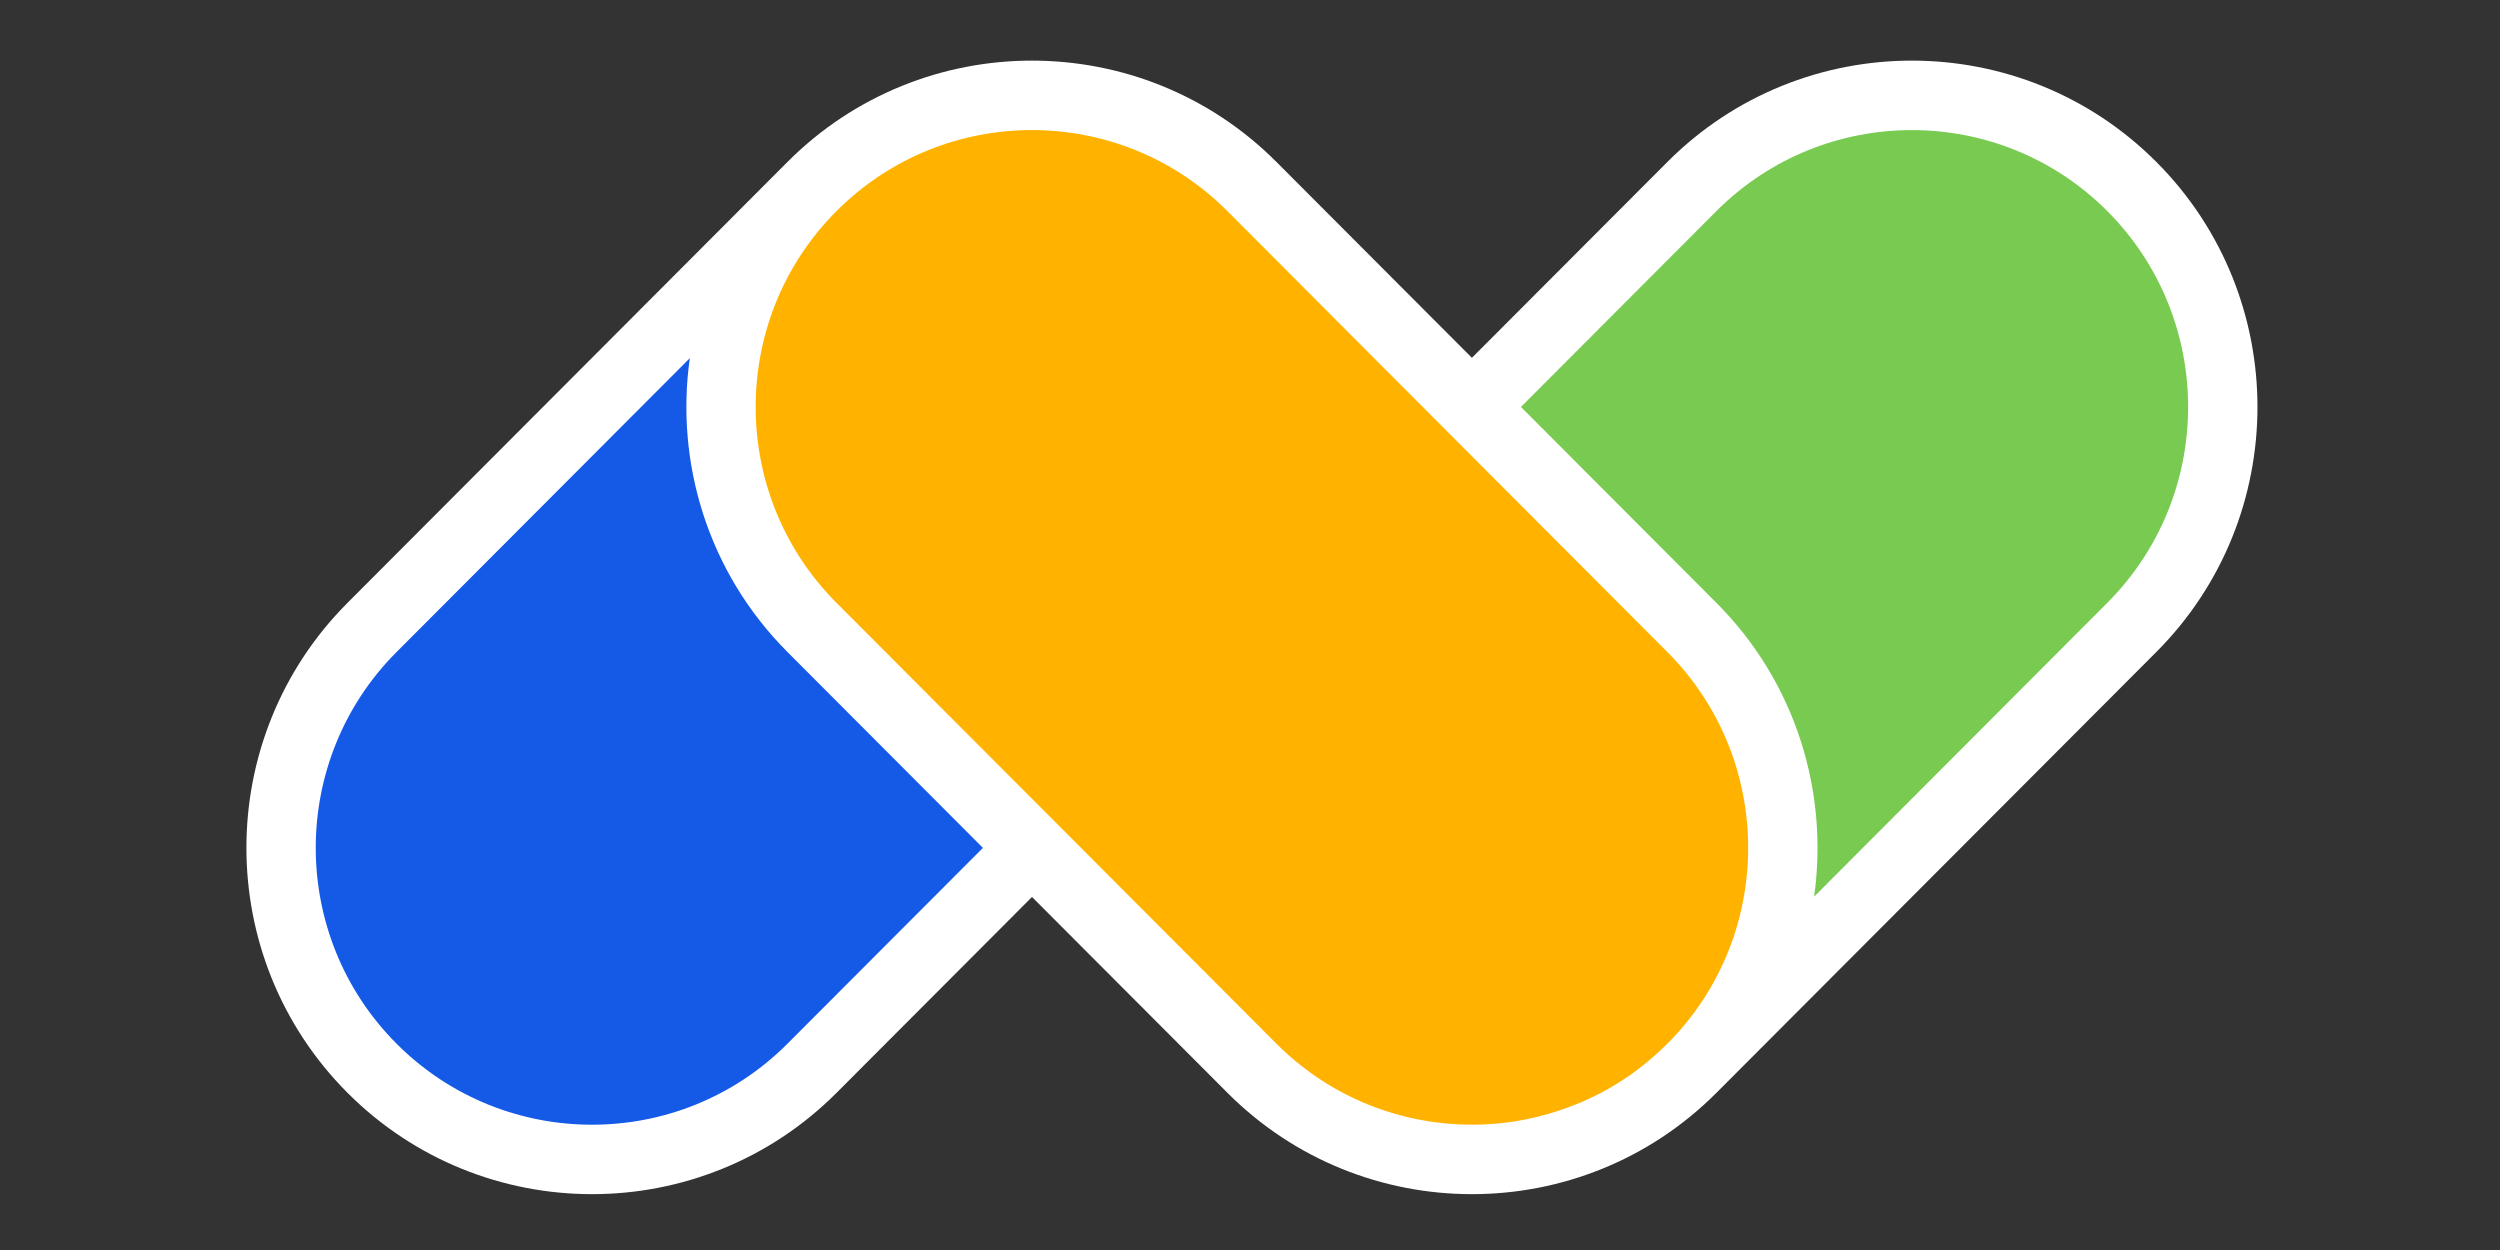 <?xml version="1.0" encoding="UTF-8"?>
<svg xmlns="http://www.w3.org/2000/svg" xmlns:xlink="http://www.w3.org/1999/xlink" width="192pt" height="96pt" viewBox="0 0 192 96" version="1.2">
<rect x="0" y="0" width="192" height="96" fill="#333333" stroke="none"/>
<g id="surface1">
<path style=" stroke:none;fill-rule:nonzero;fill:rgb(47.06%,79.219%,31.76%);fill-opacity:1;" d="M 96.148 48.184 C 86.82 57.531 86.82 72.691 96.148 82.043 C 105.477 91.391 120.605 91.391 129.934 82.043 L 163.723 48.184 C 173.051 38.832 173.051 23.672 163.723 14.324 C 154.391 4.977 139.266 4.977 129.934 14.324 Z M 96.148 48.184 "/>
<path style=" stroke:none;fill-rule:nonzero;fill:rgb(7.84%,35.289%,90.199%);fill-opacity:1;" d="M 96.148 48.184 C 105.477 38.832 105.477 23.672 96.148 14.324 C 86.82 4.977 71.691 4.977 62.363 14.324 L 28.574 48.184 C 19.246 57.531 19.246 72.691 28.574 82.043 C 37.902 91.391 53.031 91.391 62.363 82.043 Z M 96.148 48.184 "/>
<path style=" stroke:none;fill-rule:nonzero;fill:rgb(100%,70.2%,0%);fill-opacity:1;" d="M 96.148 82.043 C 105.477 91.391 120.605 91.391 129.934 82.043 C 139.266 72.691 139.266 57.531 129.934 48.184 L 96.148 14.324 C 86.82 4.977 71.691 4.977 62.363 14.324 C 53.031 23.672 53.031 38.832 62.363 48.184 Z M 96.148 82.043 "/>
<path style=" stroke:none;fill-rule:nonzero;fill:rgb(100%,100%,100%);fill-opacity:1;" d="M 126.883 81.234 C 126.465 81.594 126.039 81.945 125.594 82.27 C 126.039 81.945 126.465 81.598 126.883 81.234 Z M 126.883 81.234 "/>
<path style=" stroke:none;fill-rule:nonzero;fill:rgb(100%,100%,100%);fill-opacity:1;" d="M 94.27 46.293 L 94.266 46.297 L 94.262 46.297 L 94.27 46.297 Z M 94.27 46.293 "/>
<path style=" stroke:none;fill-rule:nonzero;fill:rgb(100%,100%,100%);fill-opacity:1;" d="M 124.727 82.875 C 124.137 83.266 123.535 83.621 122.918 83.945 C 123.535 83.621 124.137 83.266 124.727 82.875 Z M 124.727 82.875 "/>
<path style=" stroke:none;fill-rule:nonzero;fill:rgb(100%,100%,100%);fill-opacity:1;" d="M 122.918 83.945 C 122.438 84.199 121.941 84.426 121.449 84.641 C 121.941 84.426 122.438 84.199 122.918 83.945 Z M 122.918 83.945 "/>
<path style=" stroke:none;fill-rule:nonzero;fill:rgb(100%,100%,100%);fill-opacity:1;" d="M 120.672 84.957 C 119.566 85.383 118.43 85.715 117.277 85.949 C 118.43 85.715 119.566 85.383 120.672 84.957 Z M 120.672 84.957 "/>
<path style=" stroke:none;fill-rule:nonzero;fill:rgb(100%,100%,100%);fill-opacity:1;" d="M 98.027 50.078 L 98.031 50.074 C 98.031 50.074 98.035 50.07 98.035 50.07 L 98.031 50.074 C 98.031 50.074 98.031 50.074 98.027 50.078 Z M 98.027 50.078 "/>
<path style=" stroke:none;fill-rule:nonzero;fill:rgb(100%,100%,100%);fill-opacity:1;" d="M 121.449 84.645 C 121.191 84.754 120.93 84.859 120.672 84.957 C 120.93 84.859 121.191 84.754 121.449 84.645 Z M 121.449 84.645 "/>
<path style=" stroke:none;fill-rule:nonzero;fill:rgb(100%,100%,100%);fill-opacity:1;" d="M 128.055 80.156 C 127.676 80.535 127.285 80.891 126.887 81.238 C 127.285 80.891 127.676 80.535 128.055 80.156 Z M 128.055 80.156 "/>
<path style=" stroke:none;fill-rule:nonzero;fill:rgb(100%,100%,100%);fill-opacity:1;" d="M 117.277 85.949 C 117.16 85.973 117.047 85.996 116.93 86.02 C 117.047 85.996 117.164 85.973 117.277 85.949 Z M 117.277 85.949 "/>
<path style=" stroke:none;fill-rule:nonzero;fill:rgb(100%,100%,100%);fill-opacity:1;" d="M 165.609 12.438 C 155.254 2.062 138.41 2.062 128.055 12.438 L 113.043 27.48 L 98.031 12.438 C 87.68 2.062 70.832 2.062 60.477 12.438 L 26.691 46.297 C 16.336 56.672 16.336 73.555 26.691 83.93 C 37.047 94.305 53.891 94.305 64.246 83.93 L 79.258 68.887 L 94.27 83.93 C 104.621 94.305 121.469 94.305 131.82 83.93 L 165.609 50.07 C 175.961 39.695 175.961 22.812 165.609 12.438 Z M 60.477 80.156 C 52.203 88.453 38.734 88.453 30.457 80.156 C 22.18 71.863 22.18 58.367 30.457 50.074 L 52.977 27.508 C 51.848 35.508 54.352 43.934 60.477 50.074 L 75.488 65.117 Z M 128.055 80.156 C 127.676 80.535 127.285 80.891 126.887 81.238 C 126.469 81.598 126.043 81.945 125.598 82.273 C 125.312 82.484 125.023 82.688 124.727 82.879 C 124.137 83.266 123.535 83.625 122.918 83.949 C 122.438 84.203 121.941 84.43 121.449 84.645 C 121.191 84.754 120.934 84.859 120.672 84.957 C 119.566 85.383 118.43 85.715 117.277 85.949 C 117.16 85.973 117.047 85.996 116.93 86.02 C 110.285 87.25 103.16 85.297 98.031 80.156 L 86.766 68.867 L 83.02 65.113 L 79.254 61.34 L 64.242 46.297 C 55.965 38 55.965 24.504 64.242 16.211 C 72.52 7.914 85.988 7.914 94.262 16.211 L 105.527 27.504 L 109.273 31.254 L 113.039 35.031 L 128.051 50.074 C 136.328 58.367 136.328 71.863 128.055 80.156 Z M 161.84 46.297 L 139.324 68.863 C 140.449 60.859 137.949 52.438 131.82 46.297 L 116.809 31.254 L 131.82 16.211 C 140.102 7.918 153.566 7.918 161.84 16.211 C 170.117 24.508 170.117 38.004 161.84 46.297 Z M 161.84 46.297 "/>
</g>
</svg>
